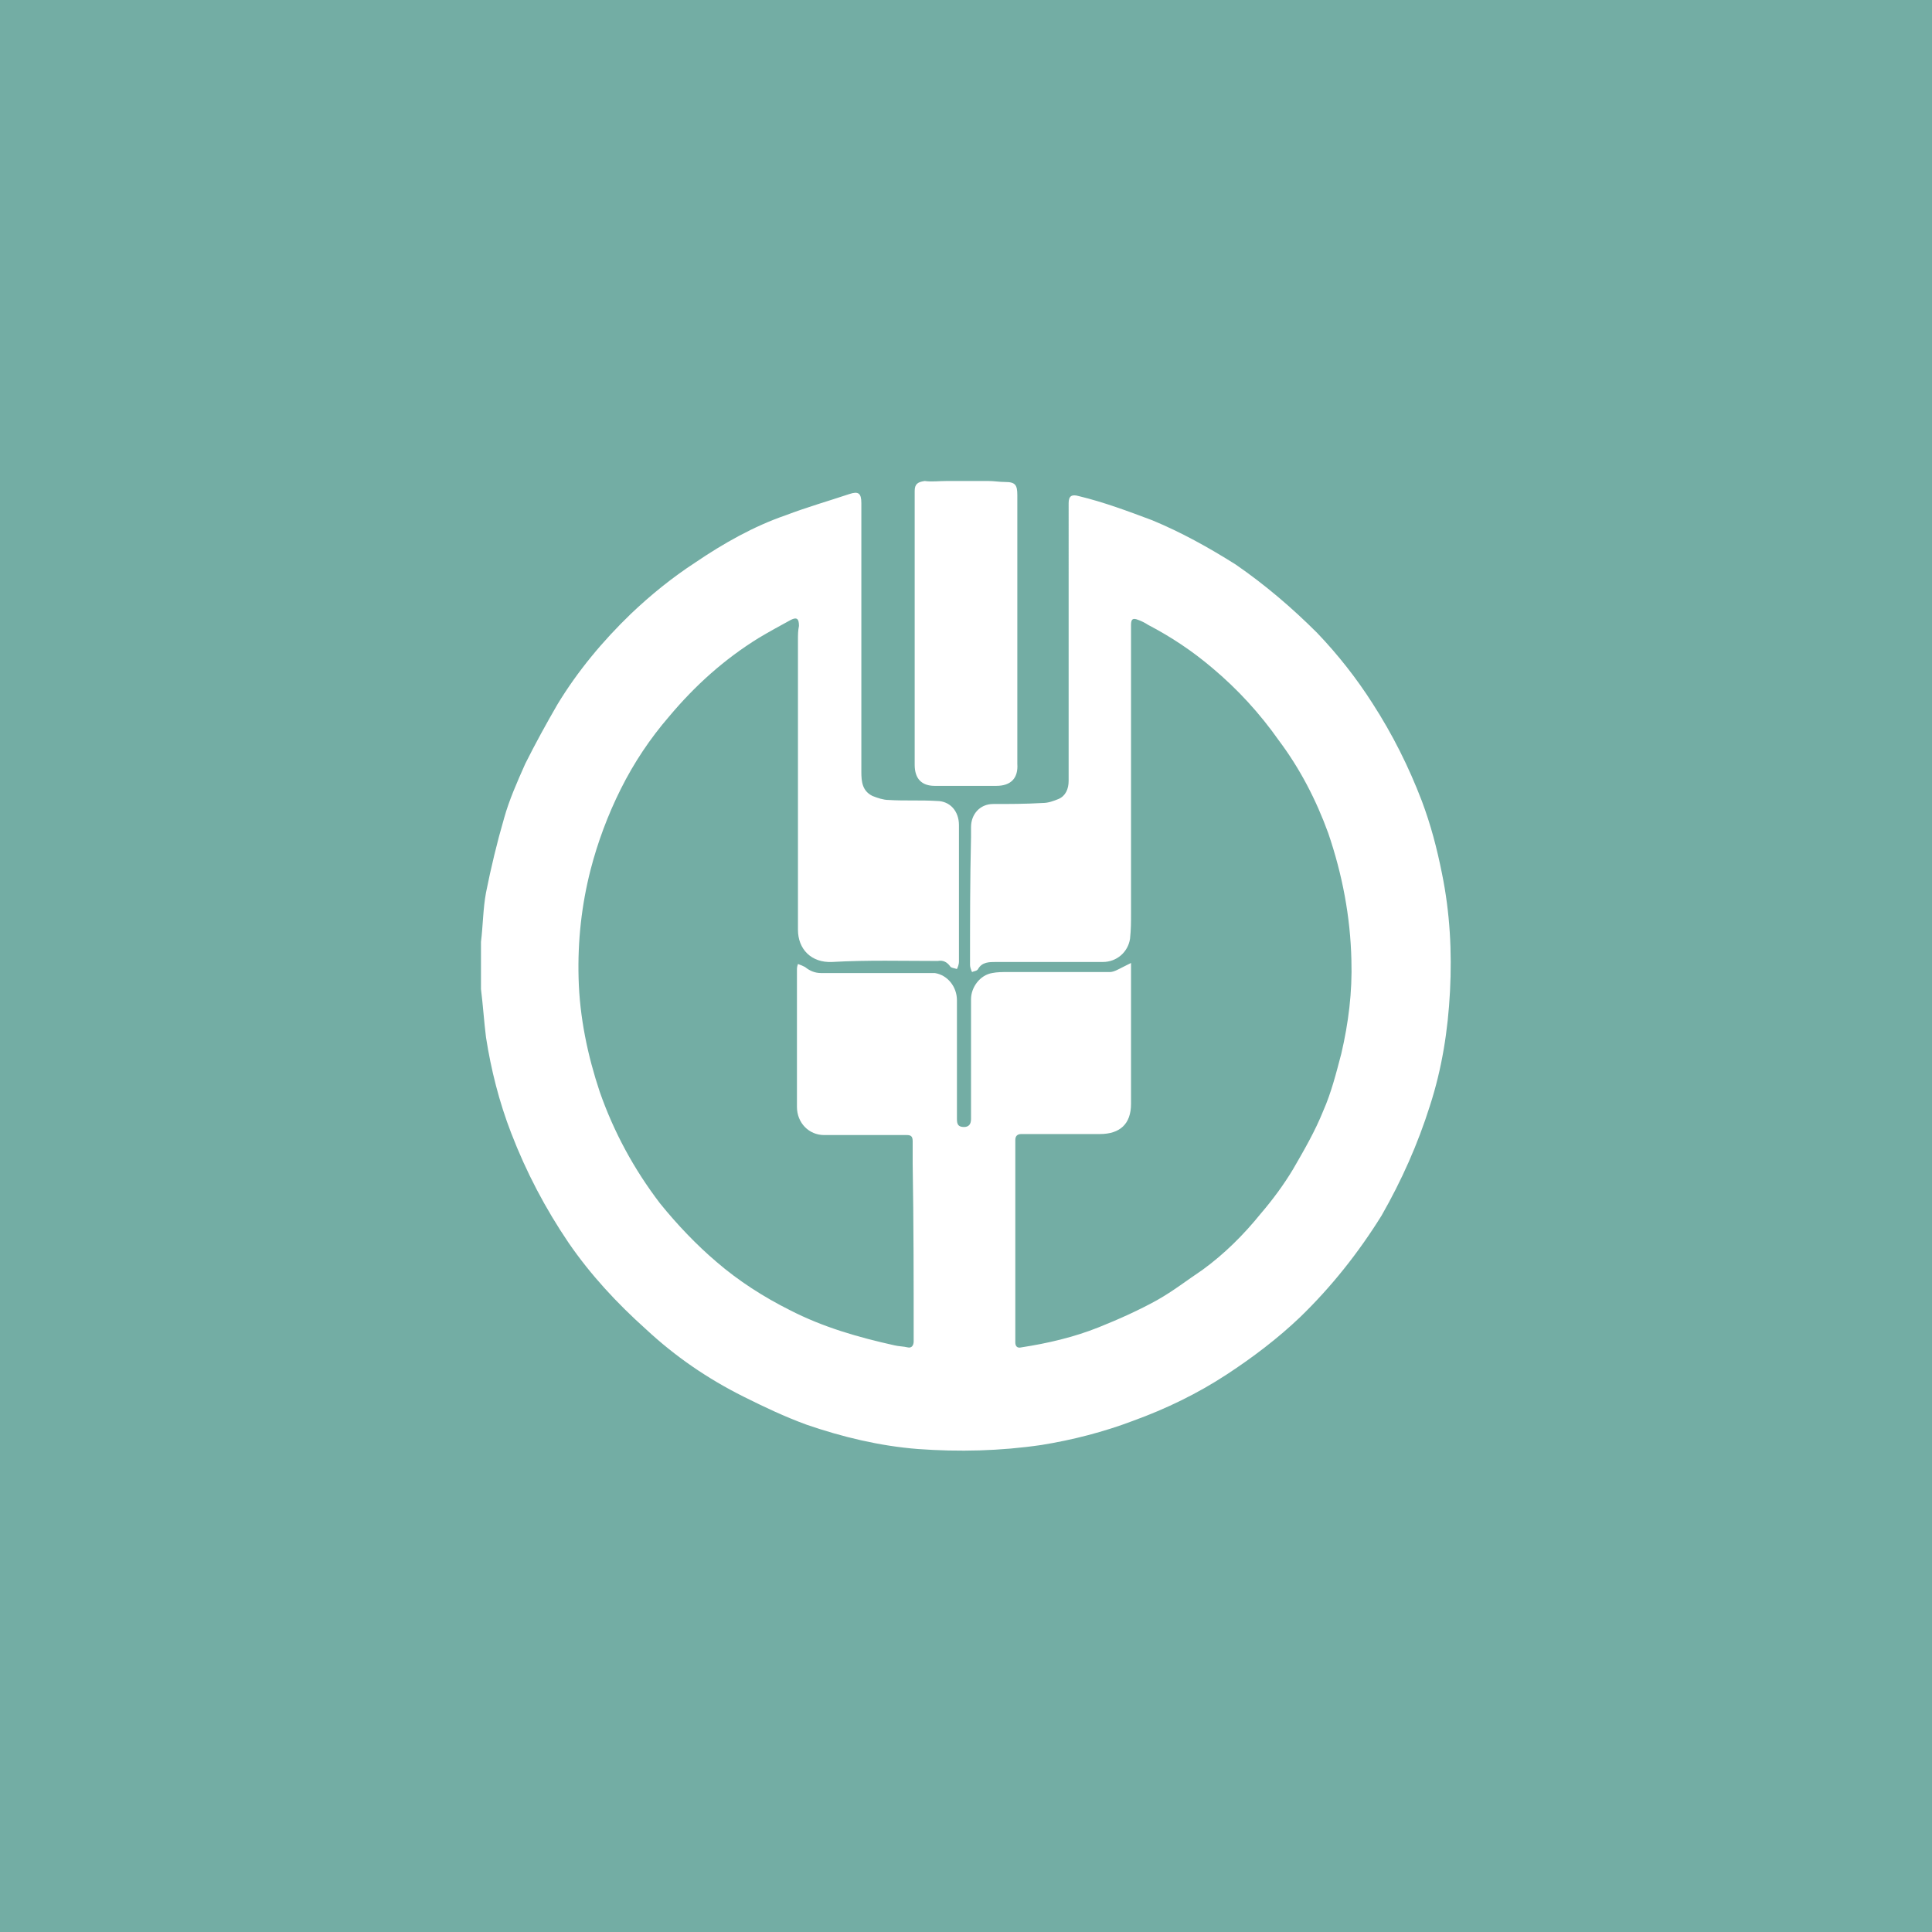 <svg xmlns="http://www.w3.org/2000/svg" xml:space="preserve" id="图层_1" x="0" y="0"
  style="enable-background:new 0 0 192 192" version="1.1" viewBox="0 0 192 192">
  <style>
    .st2 {
      fill: #fff
    }
  </style>
  <rect width="100%" height="100%" style="fill:#73ada4" />
  <path
    d="M47.8 98.3v-4.7c.2-1.6.2-3.3.5-4.9.5-2.5 1.1-5 1.8-7.4.5-1.8 1.3-3.6 2.1-5.4 1-2 2.1-4 3.2-5.9 2-3.3 4.5-6.3 7.3-9 2-1.9 4.1-3.6 6.4-5.1 2.8-1.9 5.8-3.6 9-4.7 2.1-.8 4.2-1.4 6.3-2.1.9-.3 1.2-.1 1.2.9v26.7c0 1 .1 1.9 1.1 2.4.5.2 1.1.4 1.6.4 1.6.1 3.2 0 4.8.1 1.3 0 2.2 1 2.2 2.4v13.6c0 .2-.1.5-.2.7-.3-.1-.6-.1-.7-.3-.3-.4-.7-.6-1.2-.5-3.5 0-7-.1-10.5.1-2.1.1-3.4-1.3-3.4-3.2V63.6c0-.5 0-.9.1-1.4 0-.7-.2-.9-.8-.6-1.1.6-2.2 1.2-3.2 1.8-3.4 2.1-6.3 4.7-8.9 7.8-1.9 2.2-3.5 4.6-4.8 7.2-1.3 2.6-2.3 5.3-3 8-.9 3.5-1.3 7.1-1.2 10.8.1 3.9.9 7.7 2.1 11.3 1.4 4 3.4 7.7 6 11.1 1.7 2.1 3.6 4.1 5.6 5.8 2.2 1.9 4.7 3.5 7.3 4.8 3.3 1.7 6.8 2.7 10.4 3.5.4.1.9.1 1.3.2s.6-.2.6-.6c0-5.9 0-11.8-.1-17.7v-2.2c0-.5-.2-.6-.6-.6h-8.2c-1.5 0-2.7-1.2-2.7-2.8V96.4c0-.2 0-.3.1-.6.3.1.5.2.7.3.5.4 1 .6 1.6.6h11.3c1.3.2 2.2 1.4 2.2 2.7v11.8c0 .5.1.8.7.8.5 0 .7-.3.7-.8V99.3c0-1.2.9-2.4 2.1-2.6.5-.1 1-.1 1.5-.1h10.2c.4 0 .9-.3 1.3-.5l.8-.4v14c0 2-1.1 3-3.1 3h-7.8c-.4 0-.6.2-.6.6v20.1c0 .4.2.6.6.5 2.6-.4 5.2-1 7.7-2 2-.8 4-1.7 5.8-2.7 1.6-.9 3-2 4.5-3 2.2-1.6 4.1-3.5 5.8-5.6 1.2-1.4 2.3-2.9 3.2-4.4 1.1-1.9 2.2-3.8 3-5.8.8-1.8 1.3-3.8 1.8-5.7.7-3 1.1-6.1 1-9.3-.1-4.3-.9-8.5-2.3-12.6-1.2-3.3-2.8-6.4-4.9-9.2-1.9-2.7-4.1-5.1-6.6-7.2-2-1.7-4.1-3.1-6.4-4.3-.3-.2-.7-.4-1-.5-.5-.2-.7-.1-.7.5v28.7c0 .8 0 1.6-.1 2.5-.2 1.3-1.3 2.3-2.7 2.3H99c-.7 0-1.4 0-1.8.7-.1.2-.4.2-.6.3-.1-.2-.2-.5-.2-.7 0-4.2 0-8.5.1-12.7v-1c0-1.3.9-2.3 2.2-2.3 1.6 0 3.2 0 4.9-.1.6 0 1.1-.2 1.6-.4.7-.3 1-1 1-1.8V50c0-.7.3-.9 1-.7 2.5.6 4.9 1.5 7.3 2.4 2.9 1.2 5.6 2.7 8.3 4.4 2.9 2 5.6 4.3 8.1 6.8 2.1 2.2 3.9 4.5 5.5 7 2 3.1 3.6 6.3 4.9 9.7.9 2.4 1.5 4.7 2 7.2.8 3.9 1 7.8.8 11.7-.2 3.9-.8 7.7-2 11.4-1.2 3.8-2.8 7.4-4.8 10.9-2.3 3.7-5 7.1-8.1 10.1-2.2 2.1-4.7 4-7.3 5.7-2.9 1.9-6 3.4-9.3 4.6-2.9 1.1-6 1.9-9.1 2.4-4.1.6-8.2.7-12.3.4-3.8-.3-7.5-1.2-11-2.4-2.2-.8-4.3-1.8-6.3-2.8-3.6-1.8-6.8-4-9.7-6.7-2.9-2.6-5.5-5.4-7.7-8.6-2.3-3.4-4.2-7-5.7-10.9-1.2-3.1-2-6.3-2.5-9.5-.2-1.6-.3-3.2-.5-4.8z"
    class="st2" />
  <path
    d="M94.1 47.8h4.1c.6 0 1.1.1 1.7.1 1 0 1.2.3 1.2 1.3v26.7c.1 1.4-.6 2.2-2.1 2.2h-6.1c-1.3 0-2-.7-2-2.1V48.8c0-.7.3-.9 1-1 .7.1 1.4 0 2.2 0z"
    class="st2" />
</svg>
